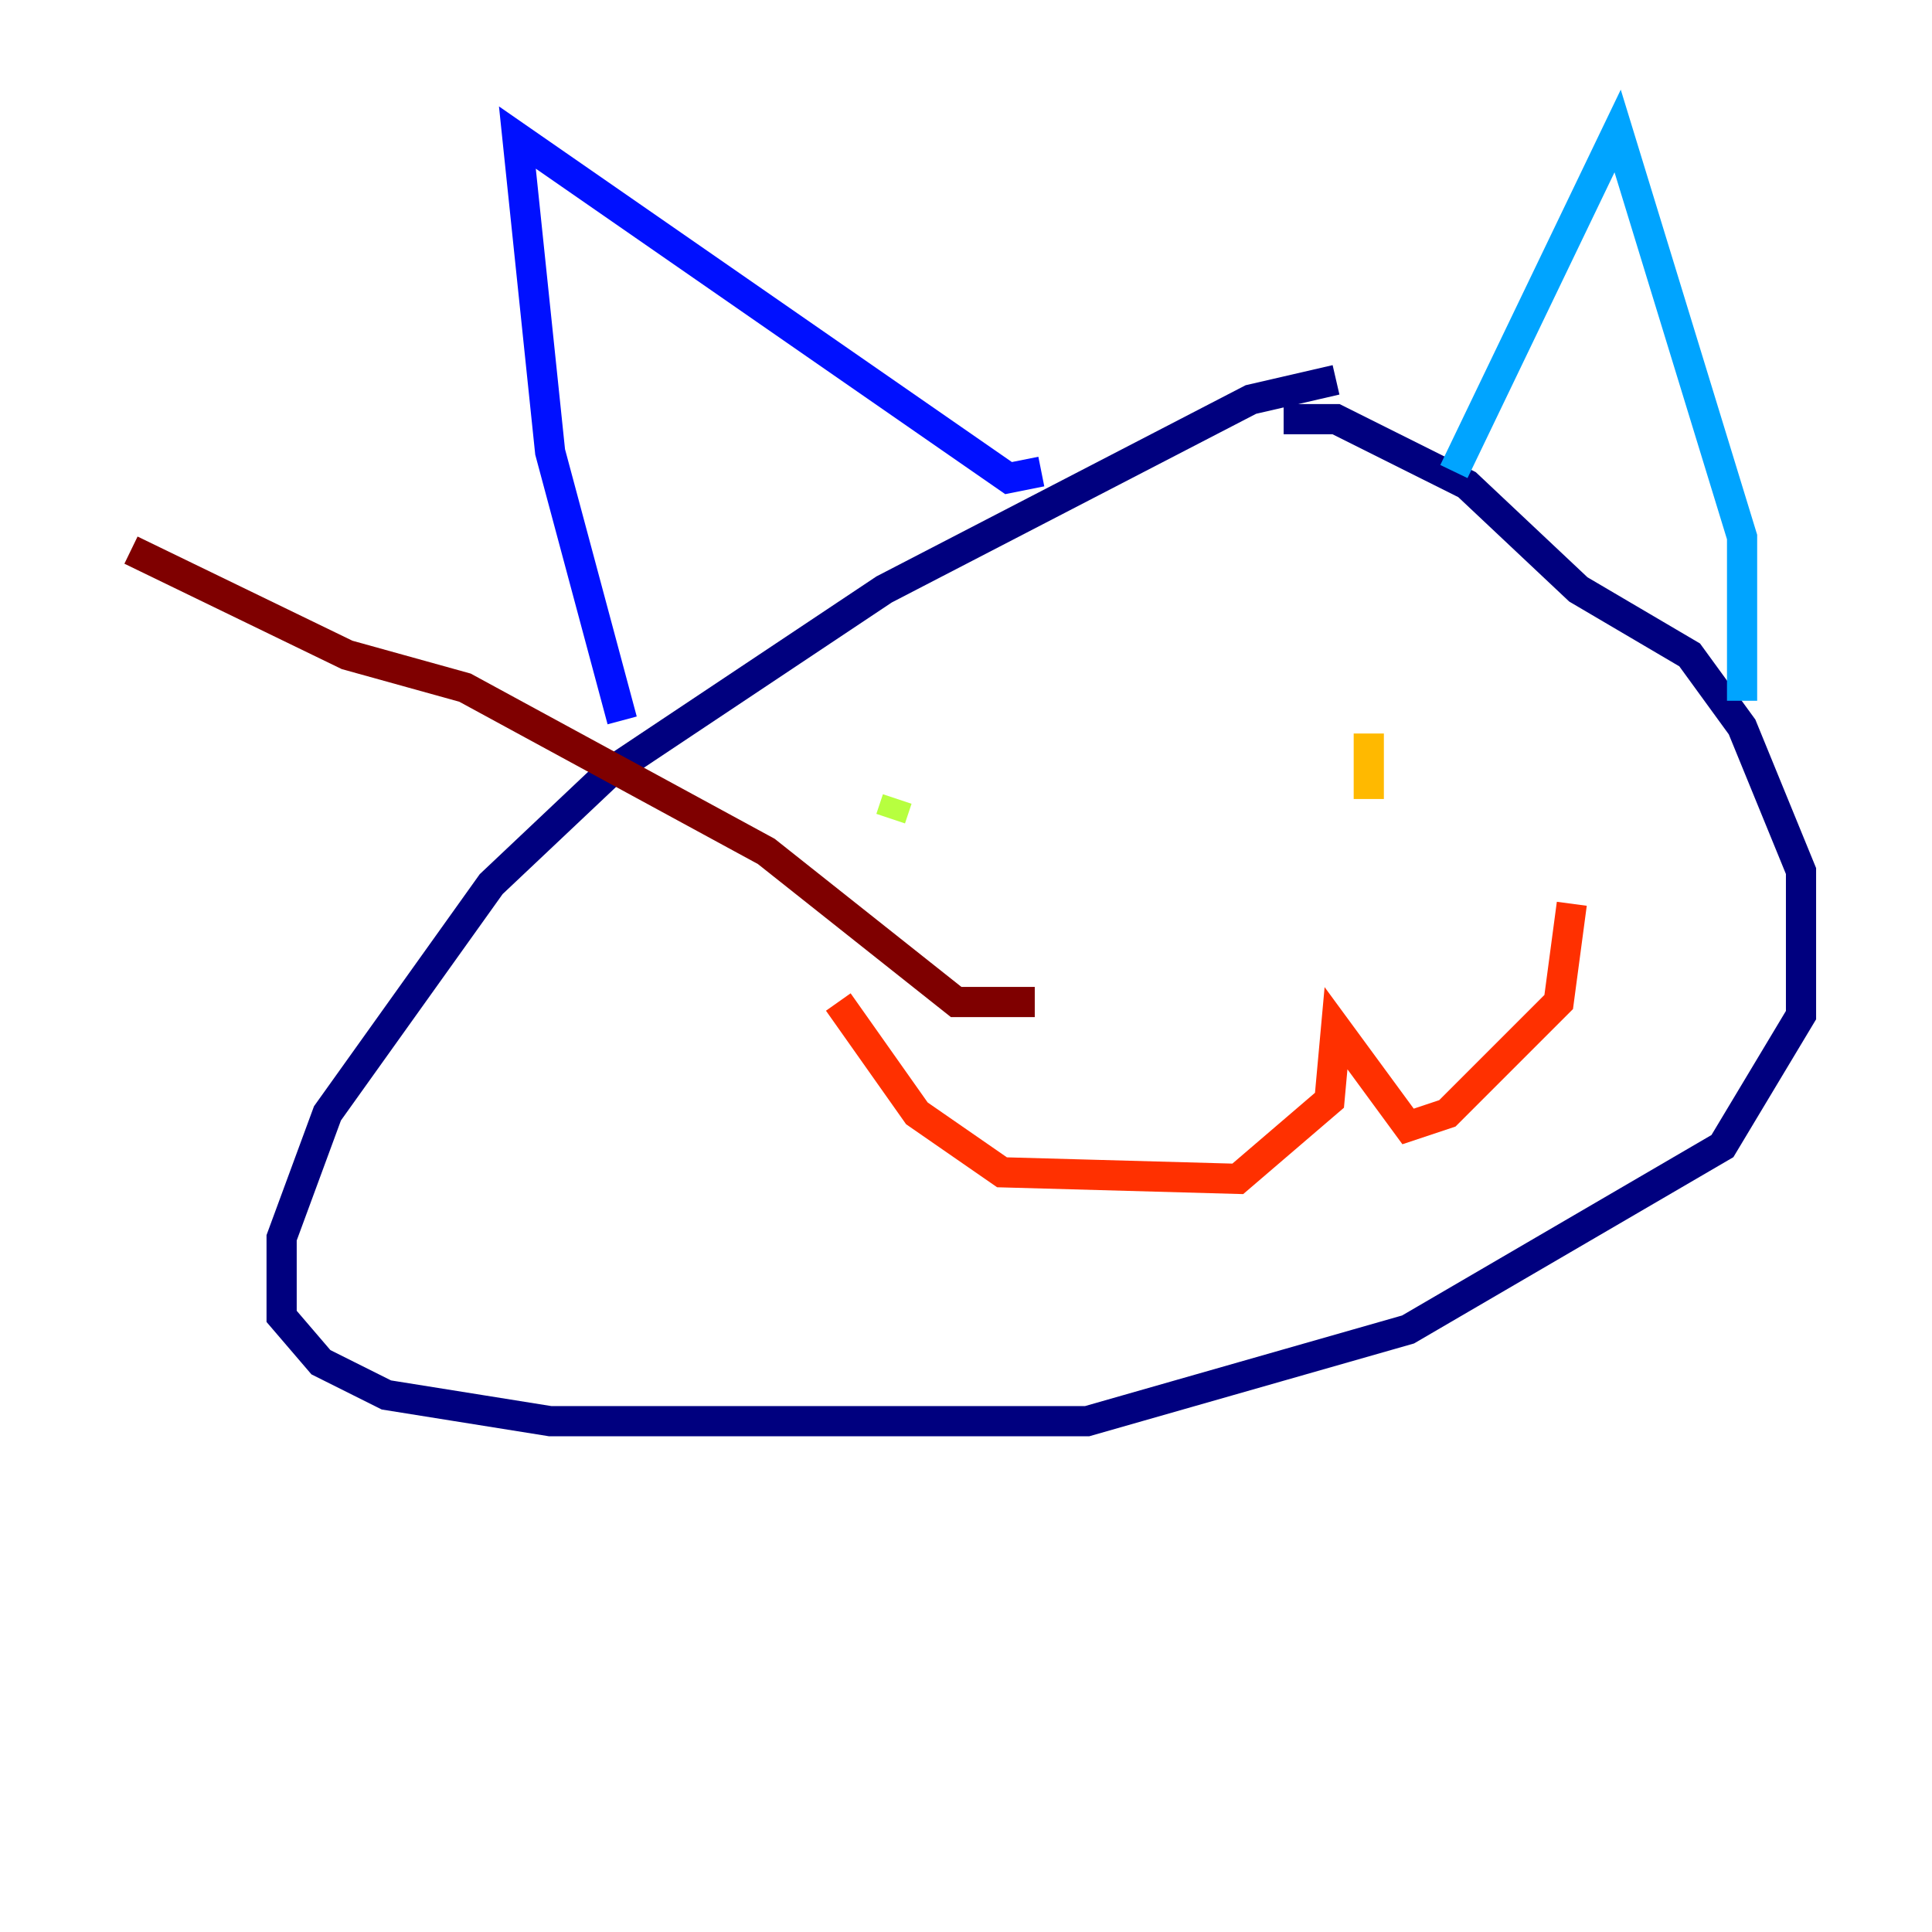 <?xml version="1.0" encoding="utf-8" ?>
<svg baseProfile="tiny" height="128" version="1.2" viewBox="0,0,128,128" width="128" xmlns="http://www.w3.org/2000/svg" xmlns:ev="http://www.w3.org/2001/xml-events" xmlns:xlink="http://www.w3.org/1999/xlink"><defs /><polyline fill="none" points="88.515,25.166 82.875,26.468 58.576,39.051 40.352,51.2 32.542,58.576 21.695,73.763 18.658,82.007 18.658,87.214 21.261,90.251 25.6,92.42 36.447,94.156 72.027,94.156 93.288,88.081 114.115,75.932 119.322,67.254 119.322,57.709 115.417,48.163 111.946,43.39 104.57,39.051 97.193,32.108 88.515,27.77 85.044,27.77" stroke="#00007f" stroke-width="2" /><polyline fill="none" points="68.99,31.241 66.82,31.675 34.278,9.112 36.447,29.939 41.22,47.729" stroke="#0010ff" stroke-width="2" /><polyline fill="none" points="96.325,31.241 107.173,8.678 115.417,35.58 115.417,46.427" stroke="#00a4ff" stroke-width="2" /><polyline fill="none" points="55.539,51.634 55.539,51.634" stroke="#3fffb7" stroke-width="2" /><polyline fill="none" points="59.444,52.936 59.01,54.237" stroke="#b7ff3f" stroke-width="2" /><polyline fill="none" points="90.685,48.597 90.685,52.936" stroke="#ffb900" stroke-width="2" /><polyline fill="none" points="55.539,66.386 60.746,73.763 66.386,77.668 82.007,78.102 88.081,72.895 88.515,68.122 93.288,74.63 95.891,73.763 103.268,66.386 104.136,59.878" stroke="#ff3000" stroke-width="2" /><polyline fill="none" points="68.556,66.386 63.349,66.386 50.766,56.407 30.807,45.559 22.997,43.39 8.678,36.447" stroke="#7f0000" stroke-width="2" /></svg>